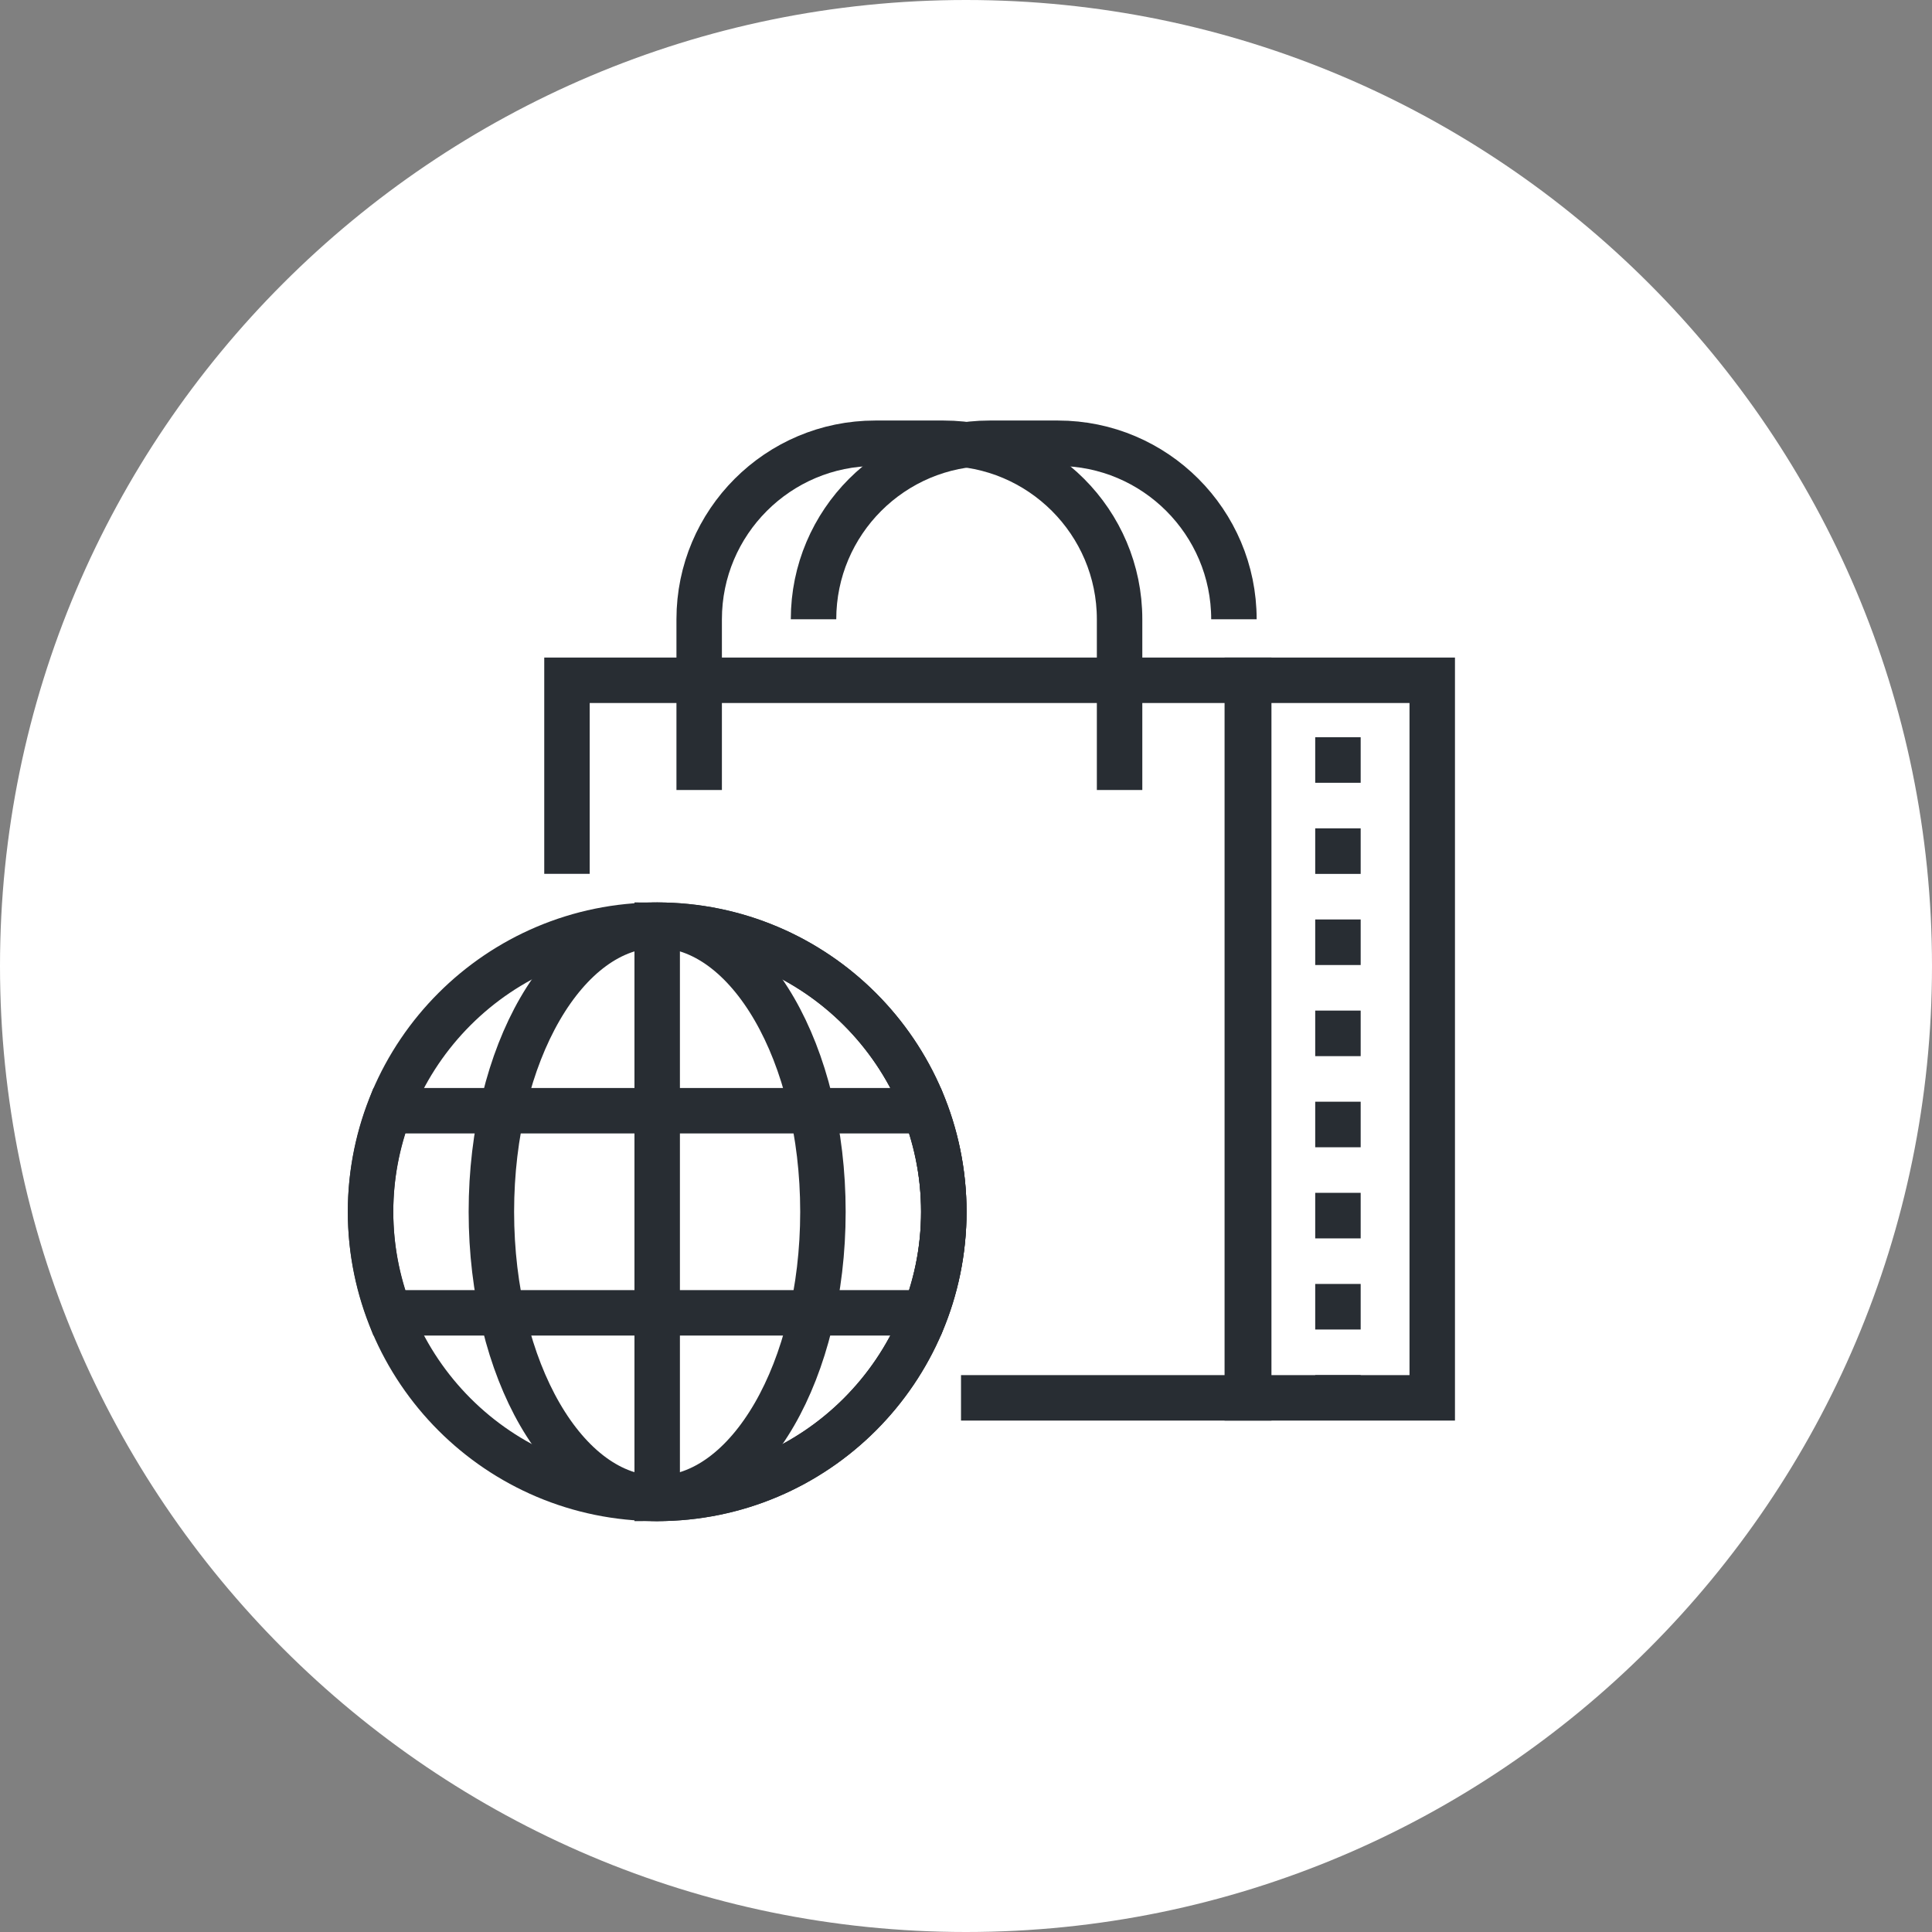 <?xml version="1.0" encoding="utf-8"?>
<!-- Generator: Adobe Illustrator 16.0.0, SVG Export Plug-In . SVG Version: 6.00 Build 0)  -->
<!DOCTYPE svg PUBLIC "-//W3C//DTD SVG 1.1//EN" "http://www.w3.org/Graphics/SVG/1.1/DTD/svg11.dtd">
<svg version="1.1" xmlns="http://www.w3.org/2000/svg" xmlns:xlink="http://www.w3.org/1999/xlink" x="0px" y="0px" width="170px"
	 height="170px" viewBox="0 0 170 170" enable-background="new 0 0 170 170" xml:space="preserve">
<rect x="0" y="0" width="170" height="170" fill="#808080" stroke="none"/>
<g id="Background">
</g>
<g id="Circle">
	<g>
		<path fill="#FFFFFF" d="M85,170c-46.869,0-85-38.131-85-85S38.131,0,85,0c46.87,0,85,38.131,85,85S131.87,170,85,170z"/>
	</g>
</g>
<g id="TEXT">
</g>
<g id="Icons">
	<g>
		<g>
			<g>
				<path fill="none" stroke="#282D33" stroke-width="4" d="M71.584,54.489c0-8.539,6.943-15.486,15.486-15.486h6.021
					c8.539,0,15.484,6.947,15.484,15.486"/>
			</g>
			<polyline fill="none" stroke="#282D33" stroke-width="4" points="49.889,76.89 49.889,59.859 109.877,59.859 109.877,122.999 
				84.561,122.999 			"/>
			<g>
				<path fill="none" stroke="#282D33" stroke-width="4" d="M61.522,69.513V54.489c0-8.539,6.943-15.486,15.486-15.486h6.022
					c8.536,0,15.484,6.947,15.484,15.486v15.023"/>
			</g>
			<rect x="109.752" y="59.859" fill="none" stroke="#282D33" stroke-width="4" width="16.273" height="63.14"/>
			<g>
				<g>
					<line fill="none" stroke="#282D33" stroke-width="4" x1="117.728" y1="58.859" x2="117.728" y2="60.859"/>
					
						<line fill="none" stroke="#282D33" stroke-width="4" stroke-dasharray="4.009,4.009" x1="117.728" y1="64.869" x2="117.728" y2="118.994"/>
					<line fill="none" stroke="#282D33" stroke-width="4" x1="117.728" y1="120.999" x2="117.728" y2="122.999"/>
				</g>
			</g>
		</g>
		<g>
			<g>
				<path fill="none" stroke="#282D33" stroke-width="4" d="M83.047,106.626c0,13.928-11.294,25.221-25.22,25.221
					c-13.931,0-25.221-11.293-25.221-25.221s11.29-25.219,25.221-25.219C71.752,81.407,83.047,92.698,83.047,106.626z"/>
				<path fill="none" stroke="#282D33" stroke-width="4" d="M72.411,106.626c0,13.928-6.532,25.221-14.584,25.221
					c-8.057,0-14.59-11.293-14.59-25.221s6.533-25.219,14.59-25.219C65.878,81.407,72.411,92.698,72.411,106.626z"/>
				<path fill="none" stroke="#282D33" stroke-width="4" d="M57.827,131.847c13.926,0,25.22-11.293,25.22-25.221
					s-11.294-25.219-25.22-25.219V131.847z"/>
				<path fill="none" stroke="#282D33" stroke-width="4" d="M32.606,106.626c0,3.135,0.598,6.121,1.639,8.891h47.16
					c1.044-2.77,1.642-5.756,1.642-8.891c0-3.133-0.598-6.123-1.642-8.891H34.246C33.204,100.503,32.606,103.493,32.606,106.626z"/>
			</g>
		</g>
	</g>
</g>
</svg>
